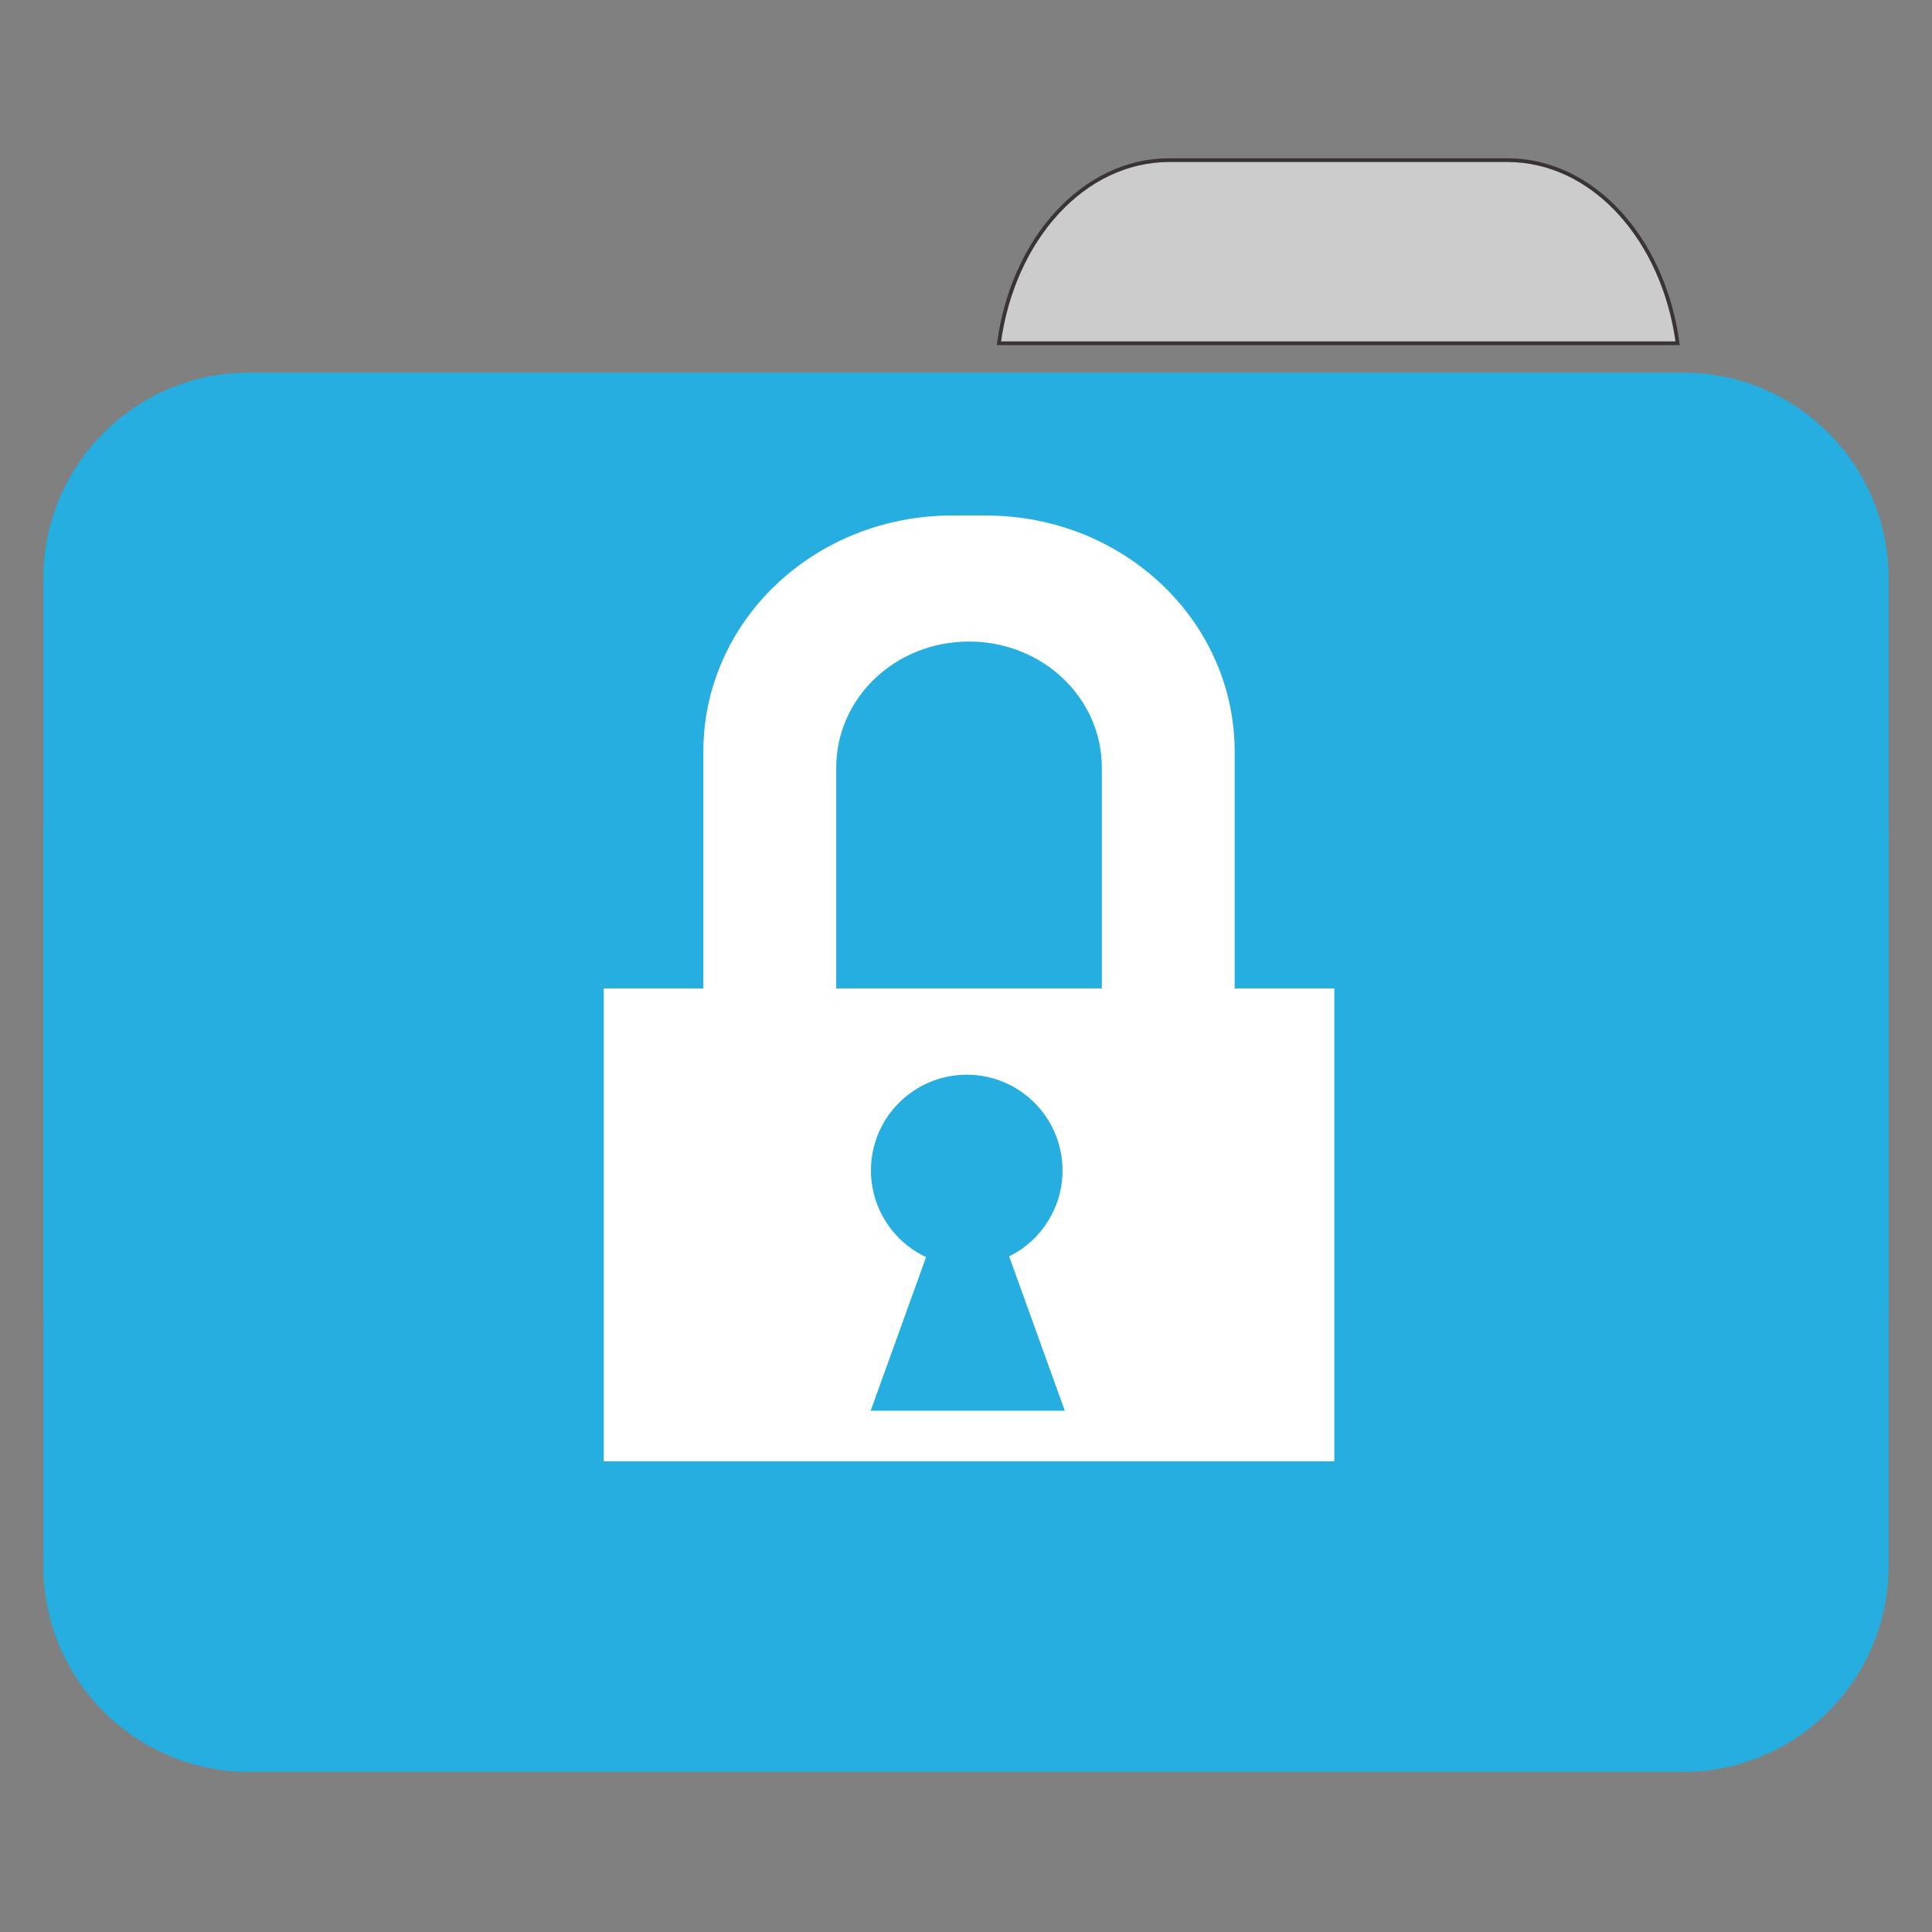 
<svg xmlns="http://www.w3.org/2000/svg" xmlns:xlink="http://www.w3.org/1999/xlink" width="128px" height="128px" viewBox="0 0 128 128" version="1.1">
<rect x="0" y="0" width="128" height="128" fill="#808080" stroke="none"/>
<g id="surface1">
<path style="fill-rule:nonzero;fill:rgb(80%,80%,80%);fill-opacity:1;stroke-width:1;stroke-linecap:butt;stroke-linejoin:miter;stroke:rgb(23.137%,20.392%,20.392%);stroke-opacity:1;stroke-miterlimit:4;" d="M 309.891 42.438 C 287.156 42.438 268.438 63.344 264.719 90.969 L 444.594 90.969 C 440.875 63.344 422.172 42.438 399.453 42.438 Z M 309.891 42.438 " transform="matrix(0.25,0,0,0.25,0,0)"/>
<path style=" stroke:none;fill-rule:nonzero;fill:rgb(14.51%,68.235%,87.451%);fill-opacity:1;" d="M 16.484 24.688 L 111.516 24.688 C 119.031 24.688 125.125 30.797 125.125 38.332 L 125.125 86.207 C 125.125 93.742 119.031 99.852 111.516 99.852 L 16.484 99.852 C 8.969 99.852 2.875 93.742 2.875 86.207 L 2.875 38.332 C 2.875 30.797 8.969 24.688 16.484 24.688 Z M 16.484 24.688 "/>
<path style=" stroke:none;fill-rule:nonzero;fill:rgb(14.51%,68.235%,87.451%);fill-opacity:1;" d="M 16.484 42.227 L 111.516 42.227 C 119.031 42.227 125.125 48.336 125.125 55.871 L 125.125 103.746 C 125.125 111.281 119.031 117.391 111.516 117.391 L 16.484 117.391 C 8.969 117.391 2.875 111.281 2.875 103.746 L 2.875 55.871 C 2.875 48.336 8.969 42.227 16.484 42.227 Z M 16.484 42.227 "/>
<path style=" stroke:none;fill-rule:evenodd;fill:rgb(100%,100%,100%);fill-opacity:1;" d="M 63.098 34.152 C 53.957 34.152 46.598 41.141 46.598 49.816 L 46.598 65.484 L 40 65.484 L 40 96.816 L 88.402 96.816 L 88.402 65.484 L 81.801 65.484 L 81.801 49.816 C 81.801 41.141 74.445 34.152 65.301 34.152 Z M 64.199 42.504 C 69.074 42.504 73 46.234 73 50.863 C 73 50.879 72.996 50.891 72.996 50.906 L 73 50.906 L 73 65.484 L 55.402 65.484 L 55.402 50.906 L 55.406 50.906 C 55.406 50.891 55.402 50.879 55.402 50.863 C 55.402 46.234 59.32 42.504 64.199 42.504 Z M 64.051 71.203 C 67.555 71.203 70.395 74.043 70.395 77.547 C 70.398 79.961 69.023 82.172 66.859 83.238 L 70.547 93.465 L 57.684 93.465 L 61.355 83.285 C 59.129 82.242 57.707 80.008 57.703 77.547 C 57.703 74.043 60.547 71.203 64.051 71.203 Z M 64.051 71.203 "/>
</g>
</svg>
